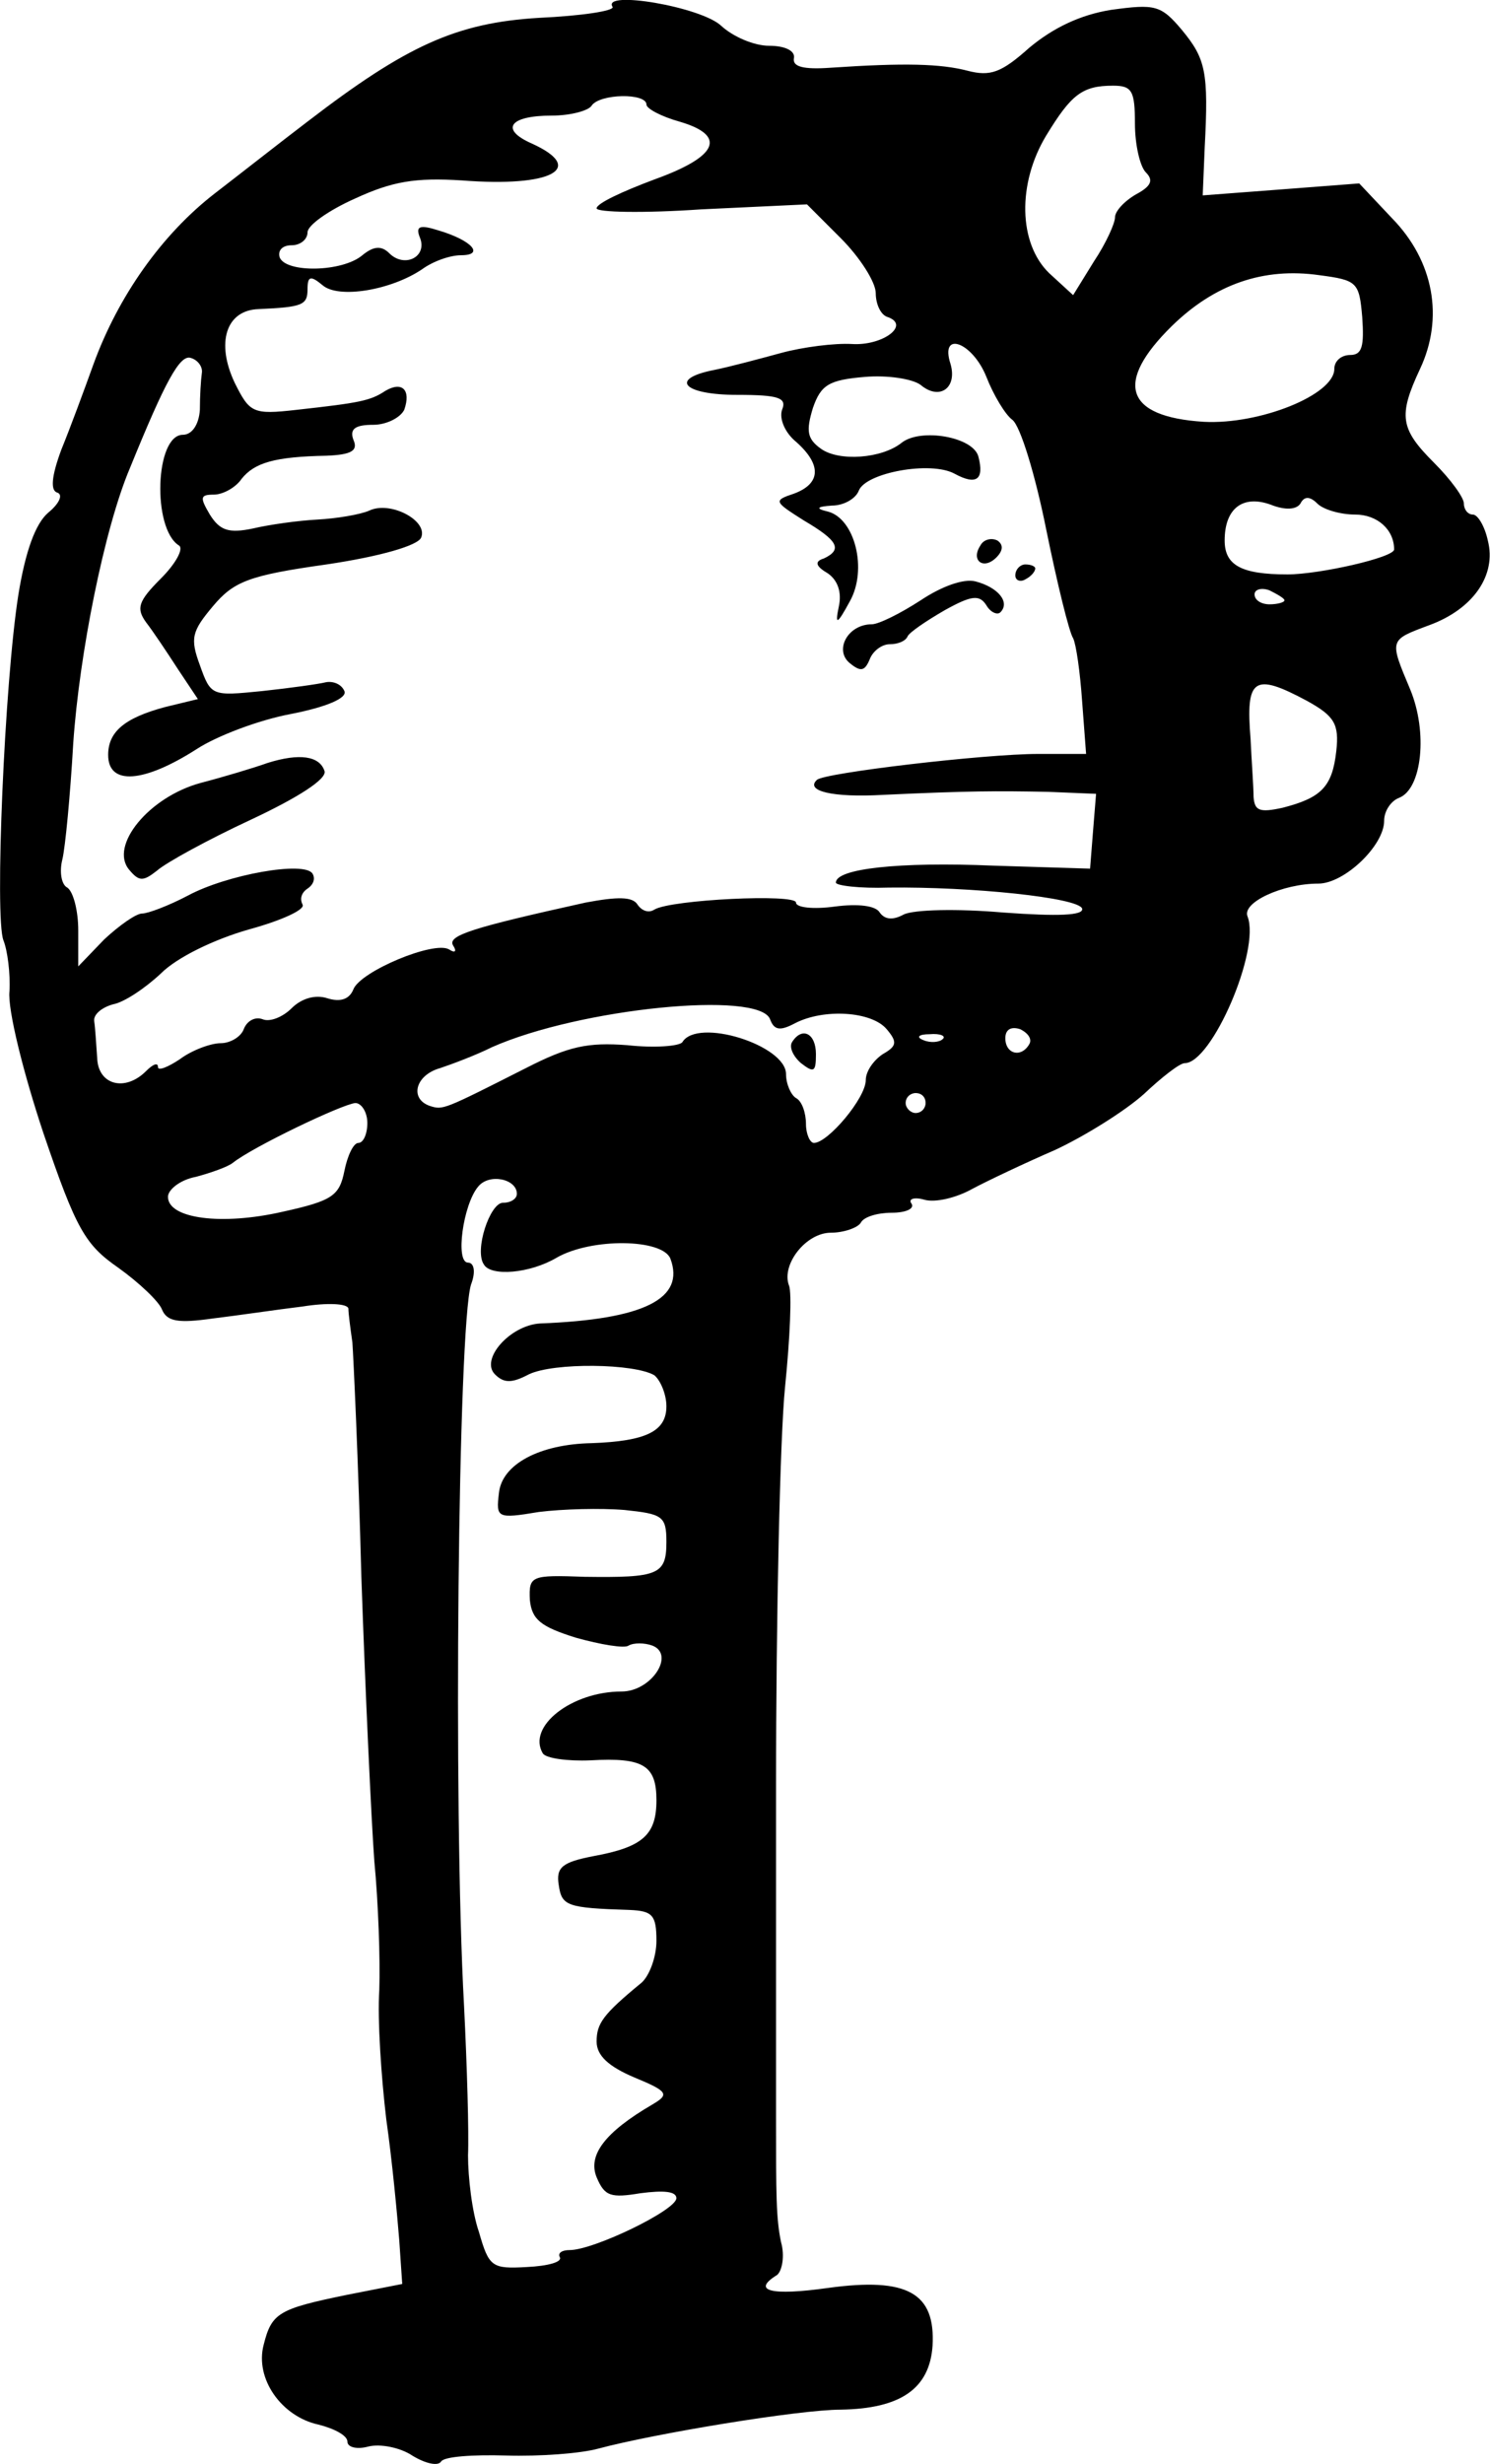 <svg height="247.059pt" preserveAspectRatio="xMidYMid meet" viewBox="0 0 149.467 247.059" width="149.467pt" xmlns="http://www.w3.org/2000/svg"><path d="m806 2679c2-4-31-9-74-11-83-5-133-28-232-104-25-19-67-52-93-72-53-41-97-103-122-172-9-25-23-63-32-85-10-27-11-41-4-43 6-2 2-11-9-20-13-11-23-39-30-82-14-88-24-325-15-347 4-10 7-33 6-51-2-18 14-82 34-142 33-97 42-112 75-135 21-15 41-34 44-42 5-12 16-14 51-9 25 3 65 9 90 12 25 4 45 3 46-2 0-5 2-20 4-34 1-14 6-119 9-235 4-116 10-244 13-285 4-41 6-99 5-129-2-30 2-88 7-130 6-42 11-96 13-121l3-44-56-11c-68-14-75-18-83-50-9-34 18-72 55-80 16-4 29-11 29-17s10-8 21-5c12 3 32-1 44-9 13-8 26-11 29-6s32 7 65 6c34-1 75 2 93 7 56 15 201 39 243 39 60 1 89 21 92 64 3 53-25 69-105 58-57-8-77-3-51 13 5 4 8 19 4 33-5 24-5 47-5 127v330c0 171 4 350 9 400 5 49 7 95 4 102-8 21 17 53 42 53 13 0 27 5 30 10 3 6 17 10 31 10s23 4 20 9c-4 5 3 7 13 4 11-3 32 2 48 11 15 8 53 26 83 39 30 14 70 39 89 56 18 17 36 31 41 31 27 0 76 113 63 147-6 14 35 33 71 33 26 0 66 38 66 63 0 10 7 20 15 23 23 9 29 66 11 109-21 50-21 49 19 64 44 16 68 50 59 85-3 14-10 26-15 26s-9 5-9 11-13 24-30 41c-34 34-36 47-14 94 24 51 14 108-28 151l-33 35-78-6-79-6 2 48c4 76 1 89-23 118-21 25-27 26-71 20-31-5-58-18-82-38-28-25-39-29-62-23-27 7-63 8-137 3-28-2-39 1-37 10 1 7-9 12-25 12-15 0-36 9-48 20-20 19-120 36-109 19zm524-117c0-21 5-43 11-49 8-8 5-14-10-22-12-7-21-17-21-23s-9-26-21-44l-21-34-24 22c-31 30-32 90-3 138 25 41 36 50 67 50 19 0 22-5 22-38zm-490 19c0-4 15-12 33-17 48-14 39-35-25-58-32-12-58-24-58-29 0-4 47-5 105-1l106 5 34-34c19-19 35-44 35-55s5-22 12-24c23-8-5-29-36-27-17 1-49-3-71-9s-52-14-67-17c-46-9-31-25 23-25 42 0 50-3 45-15-3-9 3-23 14-32 26-23 25-42-2-52-21-7-20-8 10-27 34-20 39-29 20-38-10-3-8-8 4-15 10-7 14-19 11-33-4-19-2-19 11 5 18 32 5 83-22 90-13 3-11 5 4 6 12 0 24 7 27 15 7 18 72 30 96 17 22-12 30-6 24 17-5 20-58 29-77 14-20-16-63-19-81-6-14 10-15 18-8 41 8 23 16 28 52 31 23 2 48-2 56-8 19-16 37-3 30 21-11 34 22 22 36-13 7-18 19-38 26-43 8-6 23-55 34-110 11-54 23-103 27-109 3-6 7-34 9-63l4-53h-48c-54 0-215-19-222-26-12-11 15-18 67-15 86 4 113 4 165 3l48-2-3-37-3-38-97 3c-95 4-158-3-158-17 0-3 24-6 53-5 83 1 190-10 194-21 2-7-24-8-79-4-46 4-90 3-100-2-11-6-19-5-24 2-4 7-22 9-45 6-22-3-39-1-39 4 0 9-125 3-142-7-6-4-13-1-17 5-5 8-20 8-52 2-113-25-139-33-133-43 4-6 2-8-4-4-15 9-89-22-96-40-4-10-13-13-26-9-12 4-26 0-36-10-9-9-22-14-29-11-8 3-16-2-19-10s-14-14-23-14c-10 0-29-7-41-16-12-8-22-12-22-8 0 5-5 3-12-4-21-21-48-14-49 13-1 14-2 31-3 37-1 7 8 14 19 17 11 2 32 16 48 31 16 16 53 34 88 44 33 9 57 20 54 25-3 6-1 12 5 16s8 10 5 15c-8 13-86-1-125-22-19-10-40-18-46-18s-23-12-38-26l-26-27v36c0 20-5 39-11 43-6 3-8 16-5 28s8 65 11 117c6 88 31 215 57 276 35 86 50 114 61 110 7-2 12-9 11-15-1-7-2-23-2-37-1-15-8-25-17-25-28 0-31-94-4-111 5-3-3-18-18-33-23-23-25-30-15-44 7-9 21-30 32-47l20-30-33-8c-41-11-57-25-57-48 0-31 36-28 89 6 20 13 62 29 94 35 36 7 57 16 54 23s-11 10-18 9c-8-2-37-6-65-9-50-5-51-5-62 26-10 27-8 34 13 59s36 31 114 42c54 8 92 19 95 27 7 17-31 37-52 27-9-4-33-8-52-9s-48-5-65-9c-24-5-33-2-43 14-10 17-10 20 4 20 9 0 22 7 28 16 13 16 33 22 85 23 25 1 32 5 27 16-4 11 2 15 20 15 13 0 27 7 31 15 7 20-2 29-19 19-15-10-26-12-89-19-44-5-47-3-62 27-19 40-9 73 24 74 44 2 49 4 49 20 0 13 3 14 15 4 16-14 69-5 100 16 11 8 28 14 39 14 24 0 11 15-23 25-19 6-23 4-18-8 7-19-16-30-31-15-8 8-16 7-27-2-20-17-77-18-83-2-2 7 3 12 12 12s16 6 16 13 21 22 48 34c37 17 60 21 107 18 90-7 125 12 70 37-32 14-23 28 20 28 19 0 37 5 40 10 8 12 55 13 55 1zm718-213c2-29 0-38-12-38-9 0-16-6-16-14 0-26-75-56-131-53-79 5-90 39-32 96 43 42 92 59 148 51 38-5 40-7 43-42zm-62-187c4 8 10 7 17 0 6-6 23-11 38-11 22 0 39-15 39-35 0-8-75-25-107-25-46 0-63 9-63 34 0 32 18 46 46 36 15-6 26-5 30 1zm-16-97c0-2-7-4-15-4s-15 4-15 10c0 5 7 7 15 4 8-4 15-8 15-10zm23-101c27-15 32-23 29-50-4-36-15-47-54-57-23-5-28-3-29 11 0 10-2 36-3 58-5 61 3 67 57 38zm-539-319c4-11 10-12 25-4 29 15 77 12 92-6 11-13 10-17-4-25-9-6-17-17-17-26 0-18-38-63-52-63-4 0-8 9-8 19 0 11-4 23-10 26-5 3-10 14-10 24 0 29-89 57-104 32-3-4-28-6-55-3-40 3-59-1-102-23-83-42-83-42-96-38-21 7-15 31 10 38 12 4 36 13 52 21 88 39 268 57 279 28zm260-25c-8-14-24-10-24 6 0 9 6 12 15 9 8-4 12-10 9-15zm-87 5c-3-3-12-4-19-1-8 3-5 6 6 6 11 1 17-2 13-5zm-17-64c0-5-4-10-10-10-5 0-10 5-10 10 0 6 5 10 10 10 6 0 10-4 10-10zm-560-20c0-11-4-20-9-20s-11-13-14-28c-5-25-12-30-62-41-61-14-115-7-115 15 0 7 12 17 28 20 15 4 32 10 37 14 20 16 110 59 123 60 6 0 12-9 12-20zm150-71c0-5-6-9-14-9-13 0-29-48-19-62 7-12 46-9 73 7 35 20 106 19 114-1 15-40-26-61-131-65-30-2-60-36-45-51 9-9 17-9 34 0 25 12 106 11 126-1 6-5 12-19 12-31 0-25-20-35-75-37-52-1-90-21-93-50-3-25-2-26 40-19 24 3 62 4 86 2 38-4 42-6 42-32 0-33-8-36-82-35-54 2-56 1-55-23 2-20 11-27 46-38 25-7 49-11 53-8 5 3 16 3 24 0 23-9-1-46-31-46-50 0-95-35-79-62 3-5 25-8 48-7 53 3 66-5 66-40s-14-47-63-56c-31-6-38-11-35-29 3-21 8-23 71-25 23-1 27-5 27-31 0-16-7-35-15-42-39-32-45-41-45-59 0-14 12-25 38-36 34-14 35-17 18-27-48-28-65-51-56-73 8-19 14-21 44-16 23 3 36 2 36-5 0-12-83-52-107-52-8 0-12-3-10-7 3-5-12-9-33-10-35-2-38 0-48 35-7 20-11 55-11 77 1 22-1 90-4 150-11 199-6 681 7 723 5 13 3 22-3 22-13 0-5 58 10 76 11 14 39 8 39-7zm465 650c-10-15 3-25 16-12 7 7 7 13 1 17-6 3-14 1-17-5zm35-30c0-5 5-7 10-4 6 3 10 8 10 11 0 2-4 4-10 4-5 0-10-5-10-11zm-95-25c-20-13-42-24-49-24-24 0-38-26-22-39 11-9 15-8 20 4 3 8 12 15 20 15s16 3 18 8c2 4 18 15 37 26 27 15 35 16 42 5 4-7 11-10 14-7 10 10-2 25-25 31-12 3-34-5-55-19zm-655-163c-14-5-44-14-67-20-52-14-92-63-72-87 10-12 14-12 28-1 9 8 51 31 94 51 47 22 77 41 74 49-5 15-25 18-57 8zm526-280c-3-5 1-14 9-21 13-10 15-9 15 9 0 21-14 28-24 12z" transform="matrix(.1 0 0 -.1 -19.151 268.59)"/></svg>